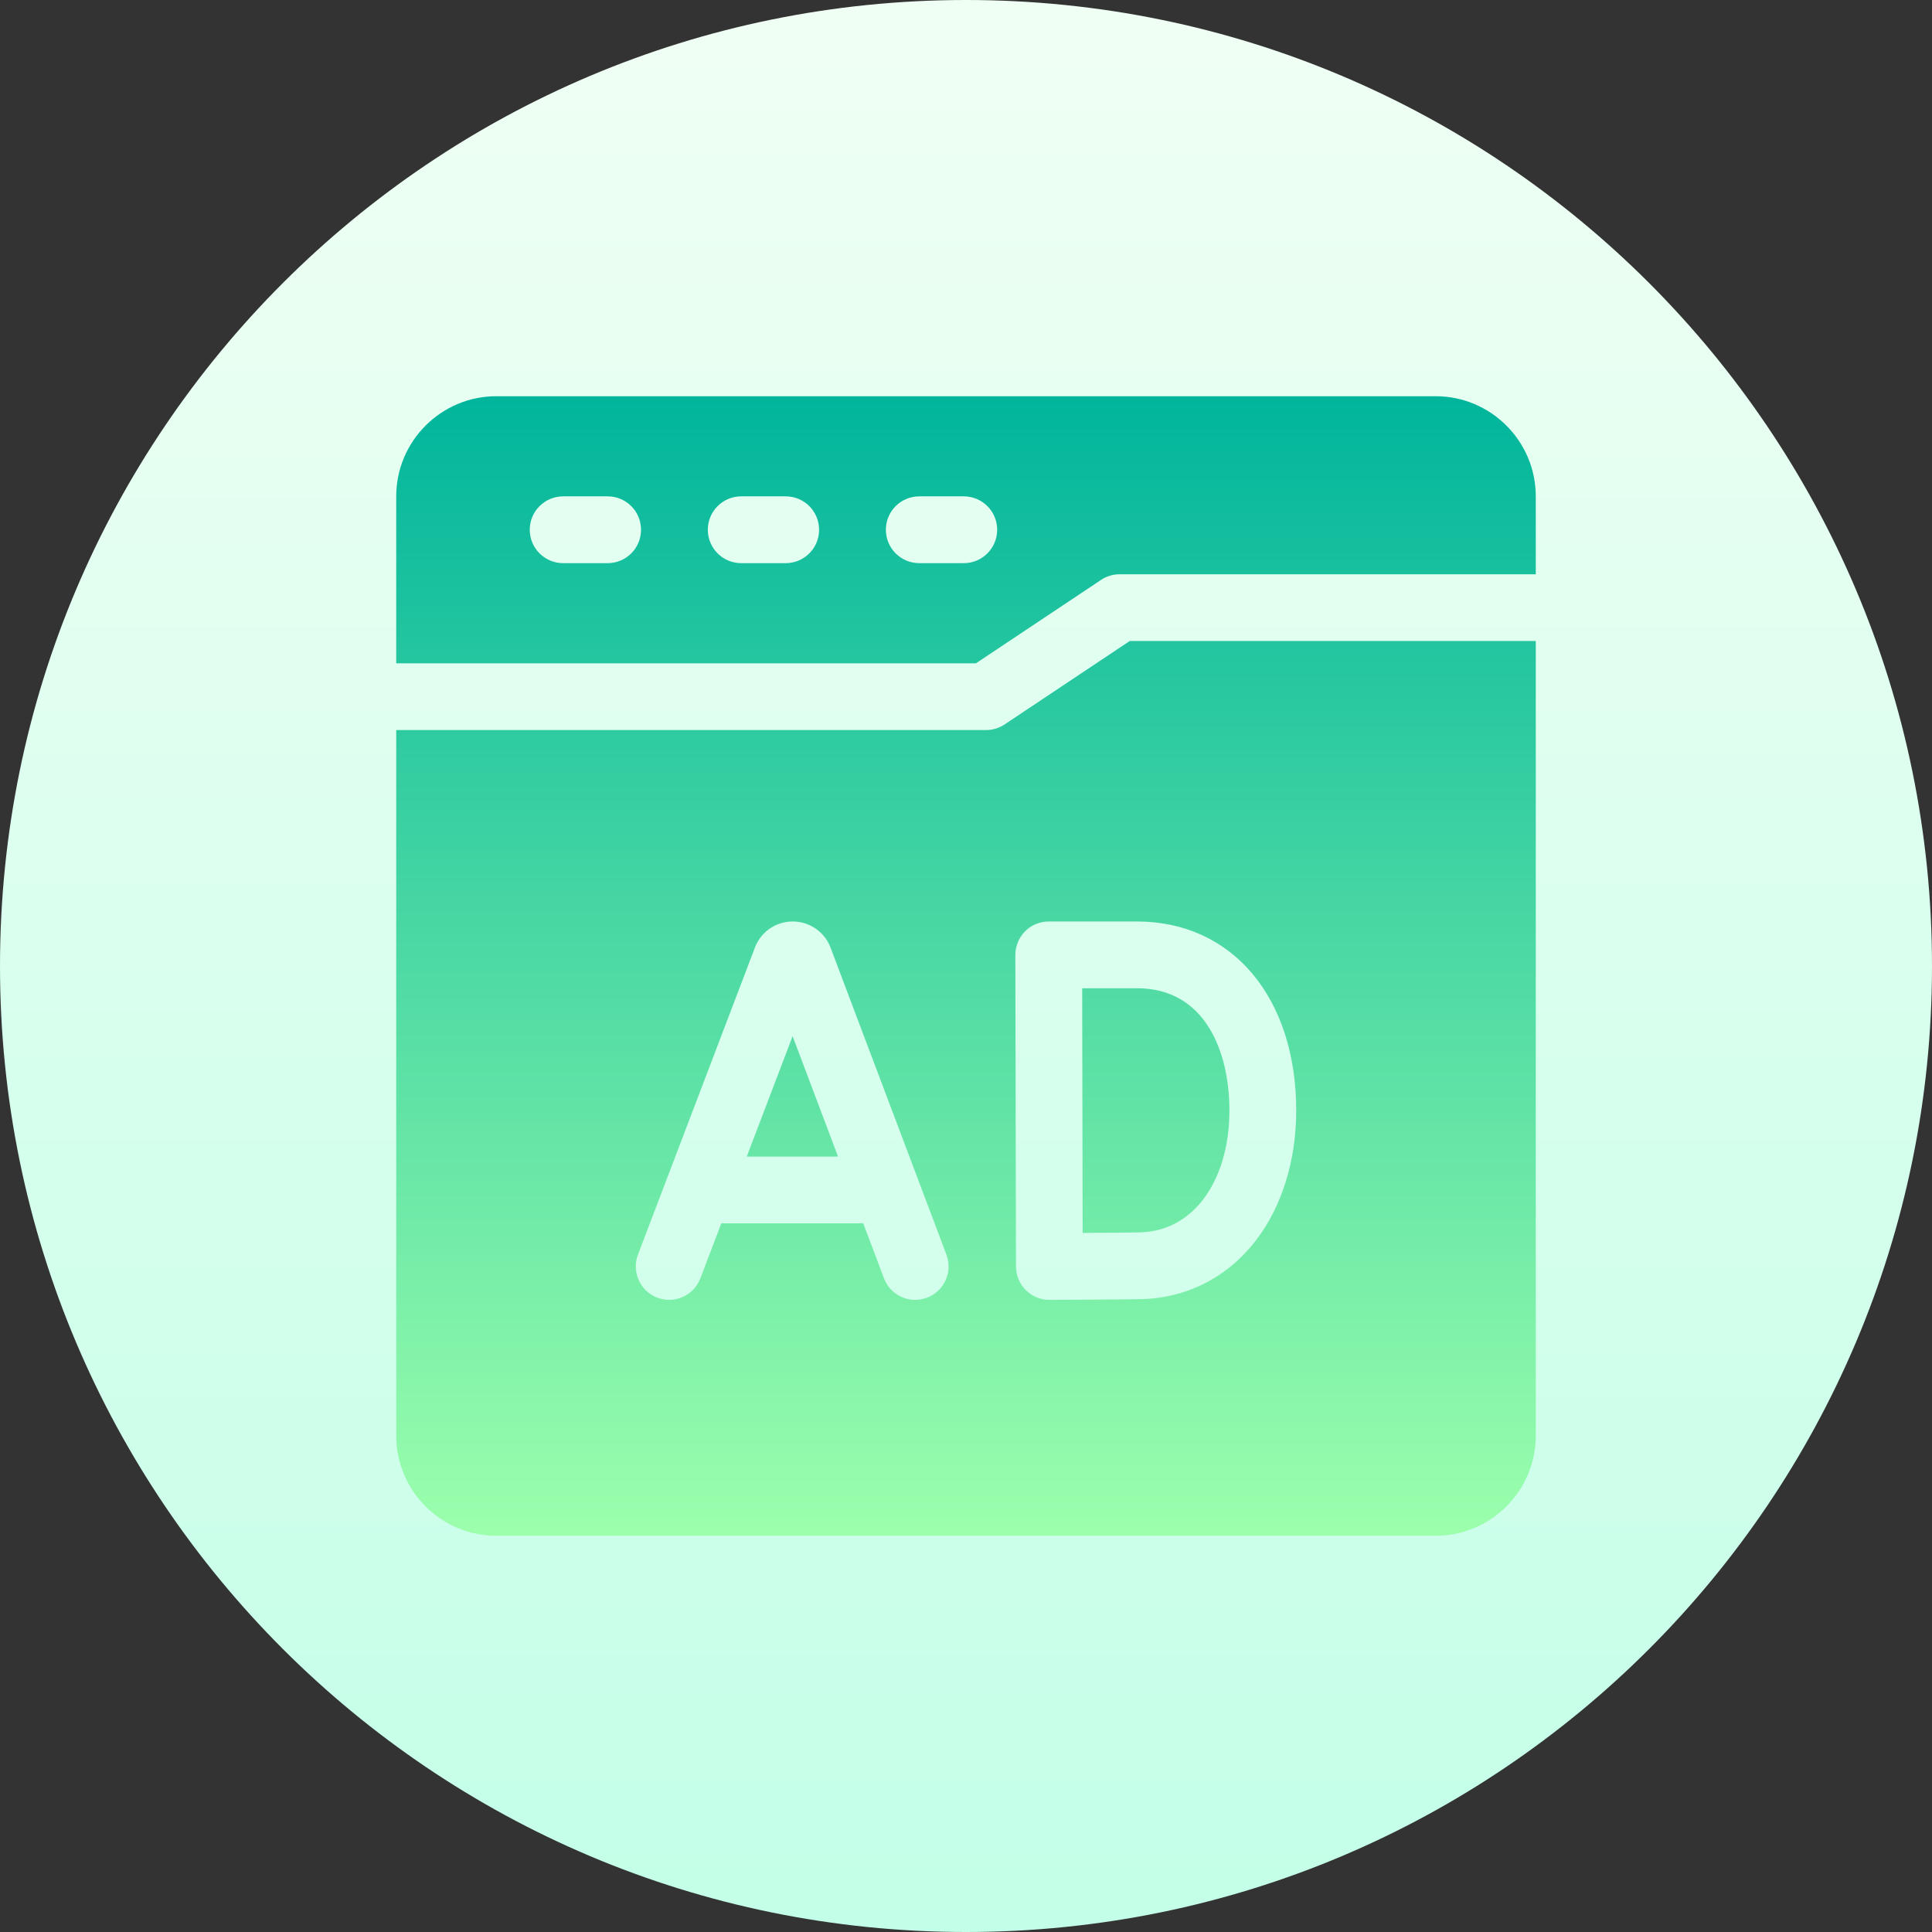 <svg width="74" height="74" viewBox="0 0 74 74" fill="none" xmlns="http://www.w3.org/2000/svg">
<rect x="0" y="0" width="74" height="74" fill="#333333" stroke="none"/>
<path d="M37 74C57.434 74 74 57.434 74 37C74 16.566 57.434 0 37 0C16.566 0 0 16.566 0 37C0 57.434 16.566 74 37 74Z" fill="url(#paint0_linear_121_7886)"/>
<path d="M38.477 27.749C38.267 27.889 38.02 27.963 37.767 27.963H15.176V54.988C15.176 57.103 16.897 58.824 19.012 58.824H54.988C57.103 58.824 58.824 57.103 58.824 54.988V24.553H43.27L38.477 27.749ZM35.505 49.705C35.357 49.761 35.204 49.788 35.054 49.788C34.537 49.788 34.051 49.472 33.858 48.96L33.064 46.857H27.628L26.826 48.964C26.575 49.624 25.836 49.955 25.176 49.704C24.516 49.453 24.185 48.714 24.436 48.054L28.918 36.287C28.921 36.277 28.925 36.267 28.929 36.258C29.168 35.674 29.73 35.296 30.361 35.295H30.363C30.994 35.295 31.556 35.672 31.796 36.255C31.801 36.266 31.805 36.278 31.81 36.29L36.251 48.057C36.5 48.718 36.166 49.456 35.505 49.705ZM49.648 42.541C49.648 44.447 49.102 46.209 48.109 47.504C47.018 48.929 45.441 49.73 43.671 49.761C42.709 49.778 40.3 49.787 40.198 49.788C40.197 49.788 40.195 49.788 40.193 49.788C39.856 49.788 39.532 49.654 39.292 49.416C39.051 49.178 38.916 48.853 38.914 48.514C38.914 48.47 38.89 36.576 38.89 36.576C38.89 36.237 39.024 35.911 39.264 35.67C39.504 35.43 39.829 35.295 40.169 35.295H43.549C47.197 35.295 49.648 38.207 49.648 42.541ZM54.988 15.176H19.012C16.897 15.176 15.176 16.897 15.176 19.012V25.406H37.38L42.173 22.211C42.383 22.07 42.63 21.996 42.882 21.996H58.824V19.012C58.824 16.897 57.103 15.176 54.988 15.176ZM23.275 21.57H21.57C20.863 21.57 20.291 20.997 20.291 20.291C20.291 19.584 20.863 19.012 21.57 19.012H23.275C23.981 19.012 24.553 19.584 24.553 20.291C24.553 20.997 23.981 21.57 23.275 21.57ZM30.095 21.57H28.39C27.683 21.57 27.111 20.997 27.111 20.291C27.111 19.584 27.683 19.012 28.39 19.012H30.095C30.801 19.012 31.373 19.584 31.373 20.291C31.373 20.997 30.801 21.57 30.095 21.57ZM36.915 21.57H35.21C34.504 21.57 33.931 20.997 33.931 20.291C33.931 19.584 34.503 19.012 35.21 19.012H36.915C37.621 19.012 38.194 19.584 38.194 20.291C38.194 20.997 37.621 21.57 36.915 21.57ZM30.359 39.689L32.099 44.299H28.603L30.359 39.689ZM41.468 47.224C41.463 45.812 41.453 39.317 41.45 37.852H43.549C46.16 37.852 47.09 40.275 47.09 42.541C47.09 43.888 46.731 45.097 46.08 45.948C45.65 46.509 44.875 47.182 43.626 47.204C43.133 47.213 42.226 47.219 41.468 47.224Z" fill="url(#paint1_linear_121_7886)"/>
<defs>
<linearGradient id="paint0_linear_121_7886" x1="37" y1="74" x2="37" y2="0" gradientUnits="userSpaceOnUse">
<stop stop-color="#C3FFE8"/>
<stop offset="0.997" stop-color="#F0FFF4"/>
</linearGradient>
<linearGradient id="paint1_linear_121_7886" x1="37" y1="58.824" x2="37" y2="15.176" gradientUnits="userSpaceOnUse">
<stop stop-color="#9CFFAC"/>
<stop offset="1" stop-color="#00B59C"/>
</linearGradient>
</defs>
</svg>
